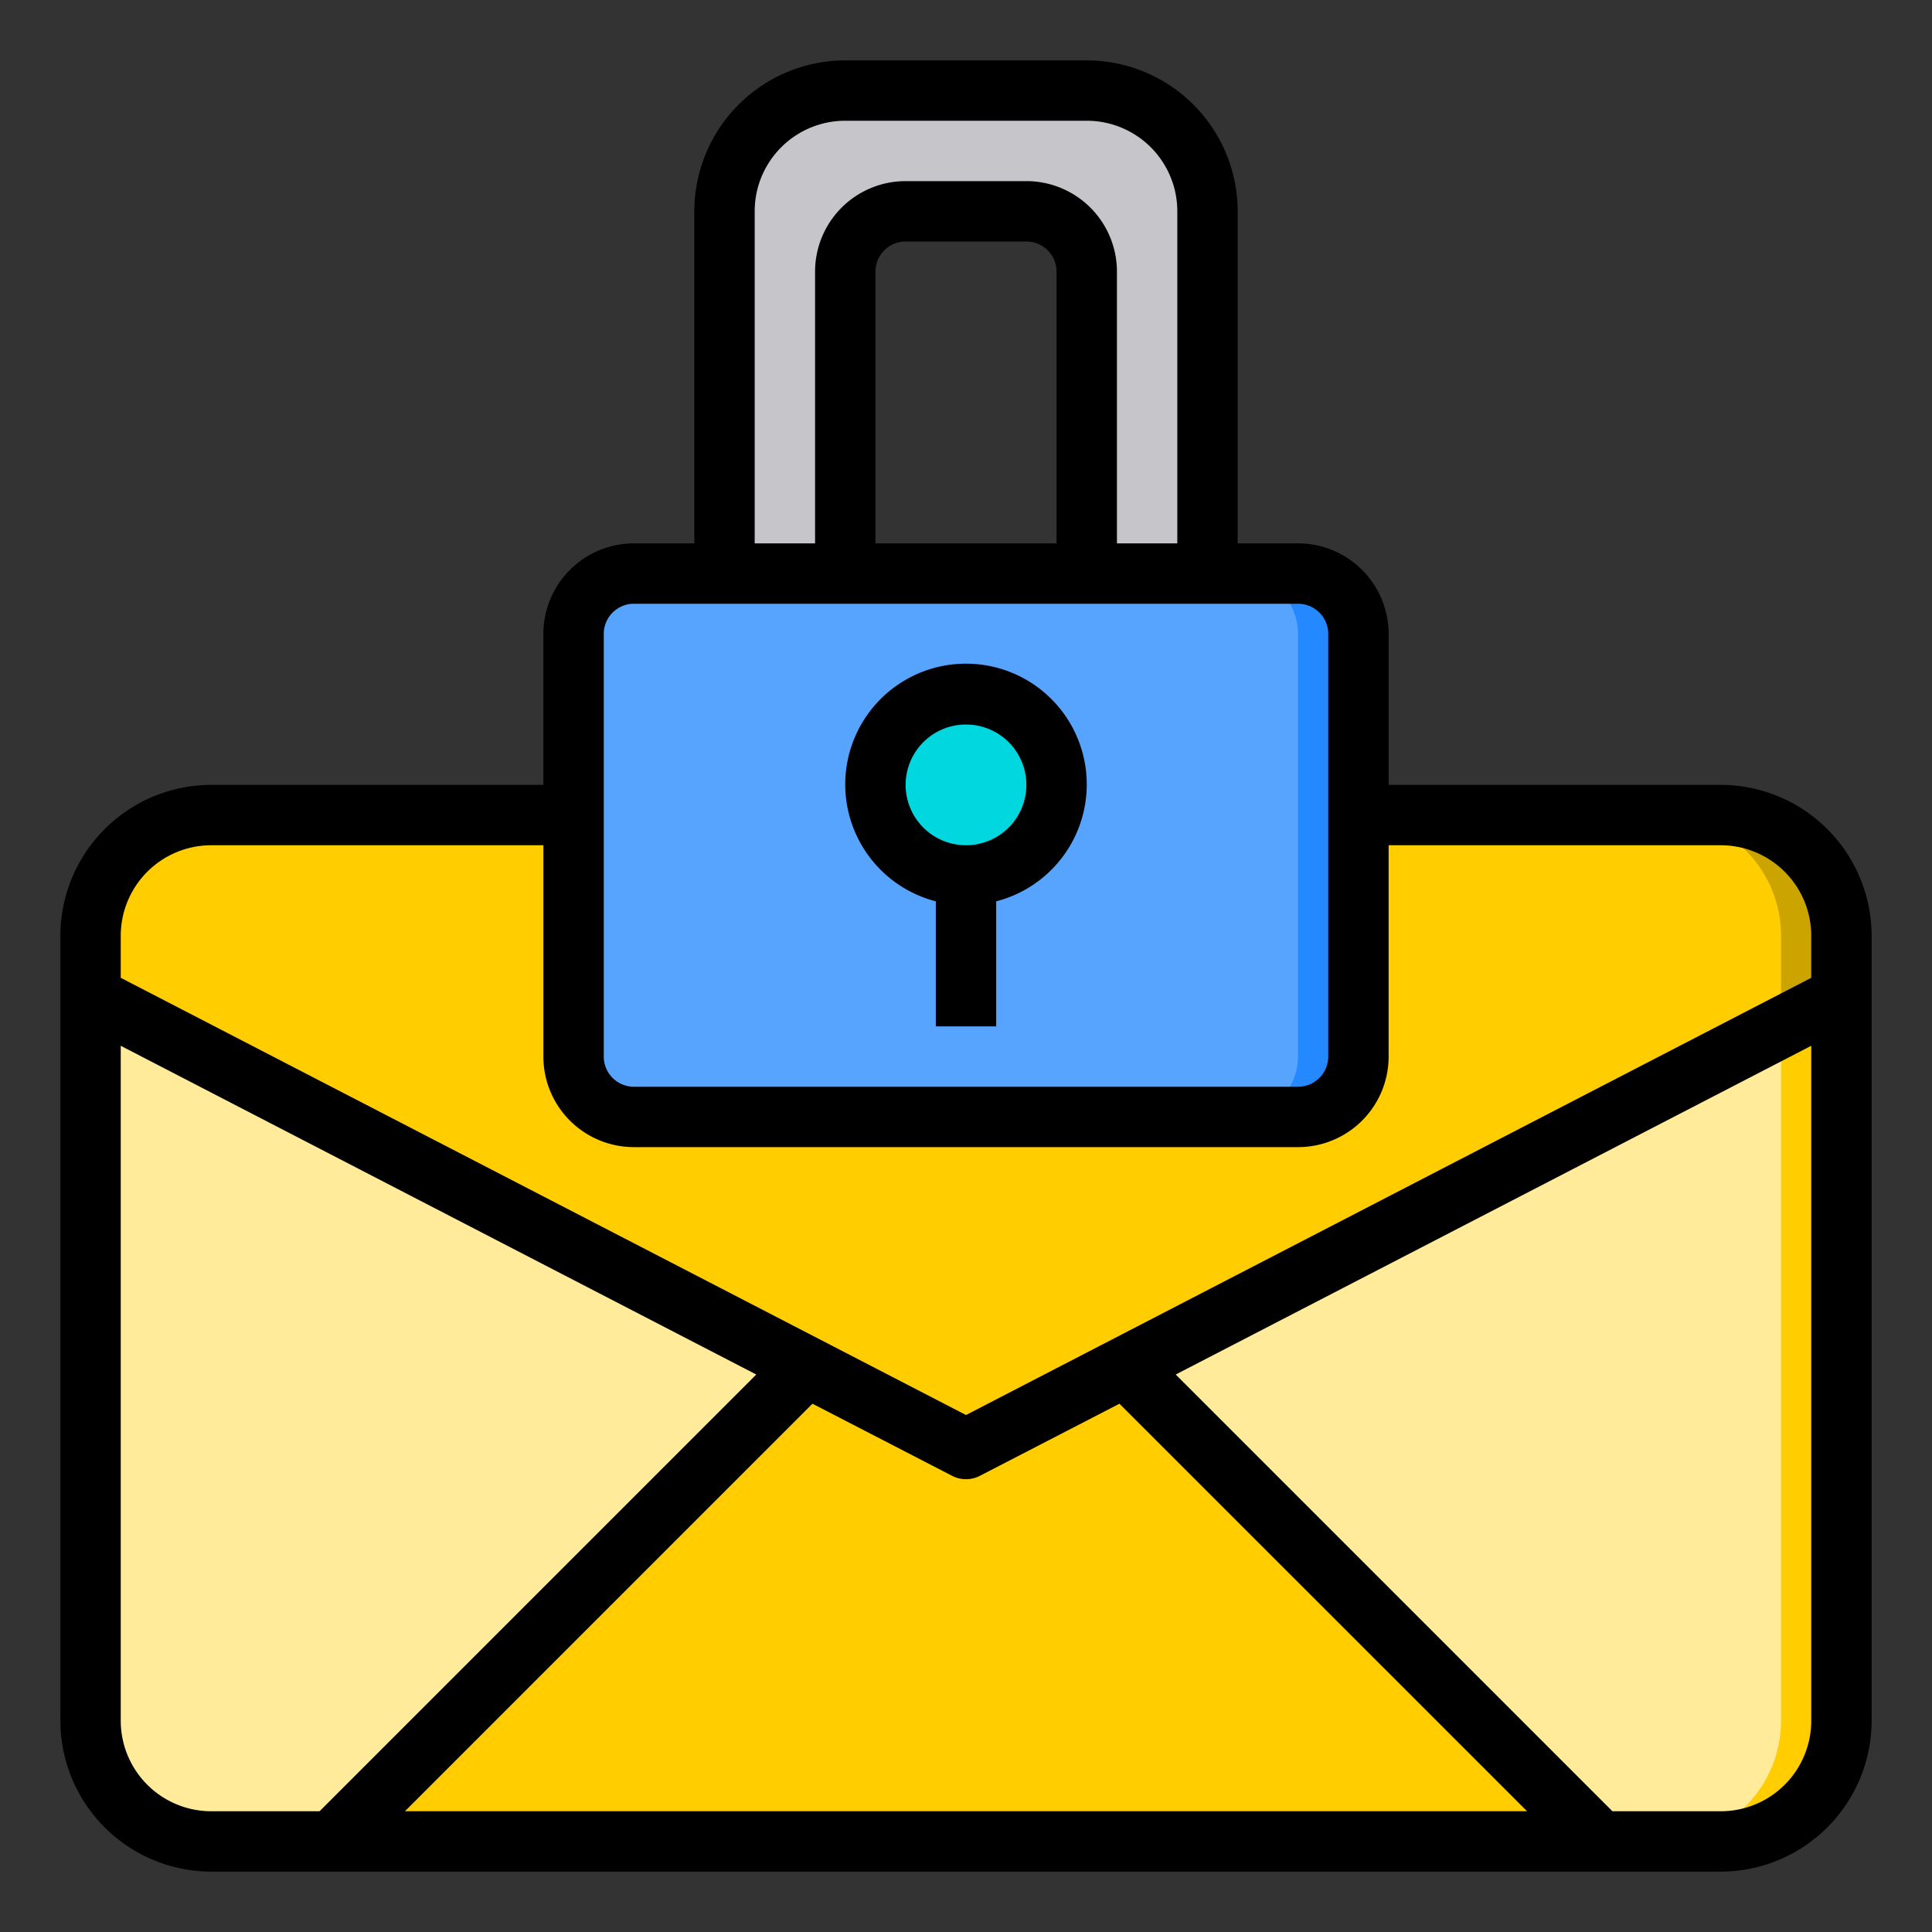 <svg height="512" viewBox="0 0 64 64" width="512" xmlns="http://www.w3.org/2000/svg"><rect x="0" y="0" width="64" height="64" fill="#333333" stroke="none"/><g id="locked"><rect fill="#ffeb99" height="34" rx="4" width="58" x="3" y="27"/><path d="m26.73 45.27-23.73-12.27v-2a4 4 0 0 1 4-4h12v8a2.006 2.006 0 0 0 2 2h22a2.006 2.006 0 0 0 2-2v-8h12a4 4 0 0 1 4 4v2l-23.73 12.27-5.27 2.73z" fill="#ffcd00"/><path d="m61 33v24a4 4 0 0 1 -4 4h-2a4 4 0 0 0 4-4v-22.97z" fill="#ffcd00"/><path d="m61 31v2l-2 1.03v-3.03a4 4 0 0 0 -4-4h2a4 4 0 0 1 4 4z" fill="#cca400"/><path d="m53 61h-42l15.73-15.73 5.27 2.73 5.27-2.73z" fill="#ffcd00"/><rect fill="#57a4ff" height="18" rx="2" width="26" x="19" y="19"/><path d="m45 21v14a2.006 2.006 0 0 1 -2 2h-2a2.006 2.006 0 0 0 2-2v-14a2.006 2.006 0 0 0 -2-2h2a2.006 2.006 0 0 1 2 2z" fill="#2488ff"/><path d="m40 7v12h-4v-10a2.006 2.006 0 0 0 -2-2h-4a2.006 2.006 0 0 0 -2 2v10h-4v-12a4 4 0 0 1 4-4h8a4 4 0 0 1 4 4z" fill="#c6c5ca"/><circle cx="32" cy="26" fill="#00d7df" r="3"/><path d="m57 26h-11v-5a3 3 0 0 0 -3-3h-2v-11a5.006 5.006 0 0 0 -5-5h-8a5.006 5.006 0 0 0 -5 5v11h-2a3 3 0 0 0 -3 3v5h-11a5.006 5.006 0 0 0 -5 5v26a5.006 5.006 0 0 0 5 5h50a5.006 5.006 0 0 0 5-5v-26a5.006 5.006 0 0 0 -5-5zm-32-19a3 3 0 0 1 3-3h8a3 3 0 0 1 3 3v11h-2v-9a3 3 0 0 0 -3-3h-4a3 3 0 0 0 -3 3v9h-2zm10 11h-6v-9a1 1 0 0 1 1-1h4a1 1 0 0 1 1 1zm-15 3a1 1 0 0 1 1-1h22a1 1 0 0 1 1 1v14a1 1 0 0 1 -1 1h-22a1 1 0 0 1 -1-1zm-13 7h11v7a3 3 0 0 0 3 3h22a3 3 0 0 0 3-3v-7h11a3 3 0 0 1 3 3v1.391l-28 14.483-28-14.483v-1.391a3 3 0 0 1 3-3zm24.541 20.889a1 1 0 0 0 .918 0l4.624-2.389 13.503 13.5h-37.172l13.5-13.5zm-27.541 8.111v-22.357l21.053 10.89-14.467 14.467h-3.586a3 3 0 0 1 -3-3zm53 3h-3.586l-14.467-14.467 21.053-10.89v22.357a3 3 0 0 1 -3 3z"/><path d="m31 29.858v4.142h2v-4.142a4 4 0 1 0 -2 0zm1-5.858a2 2 0 1 1 -2 2 2 2 0 0 1 2-2z"/></g></svg>